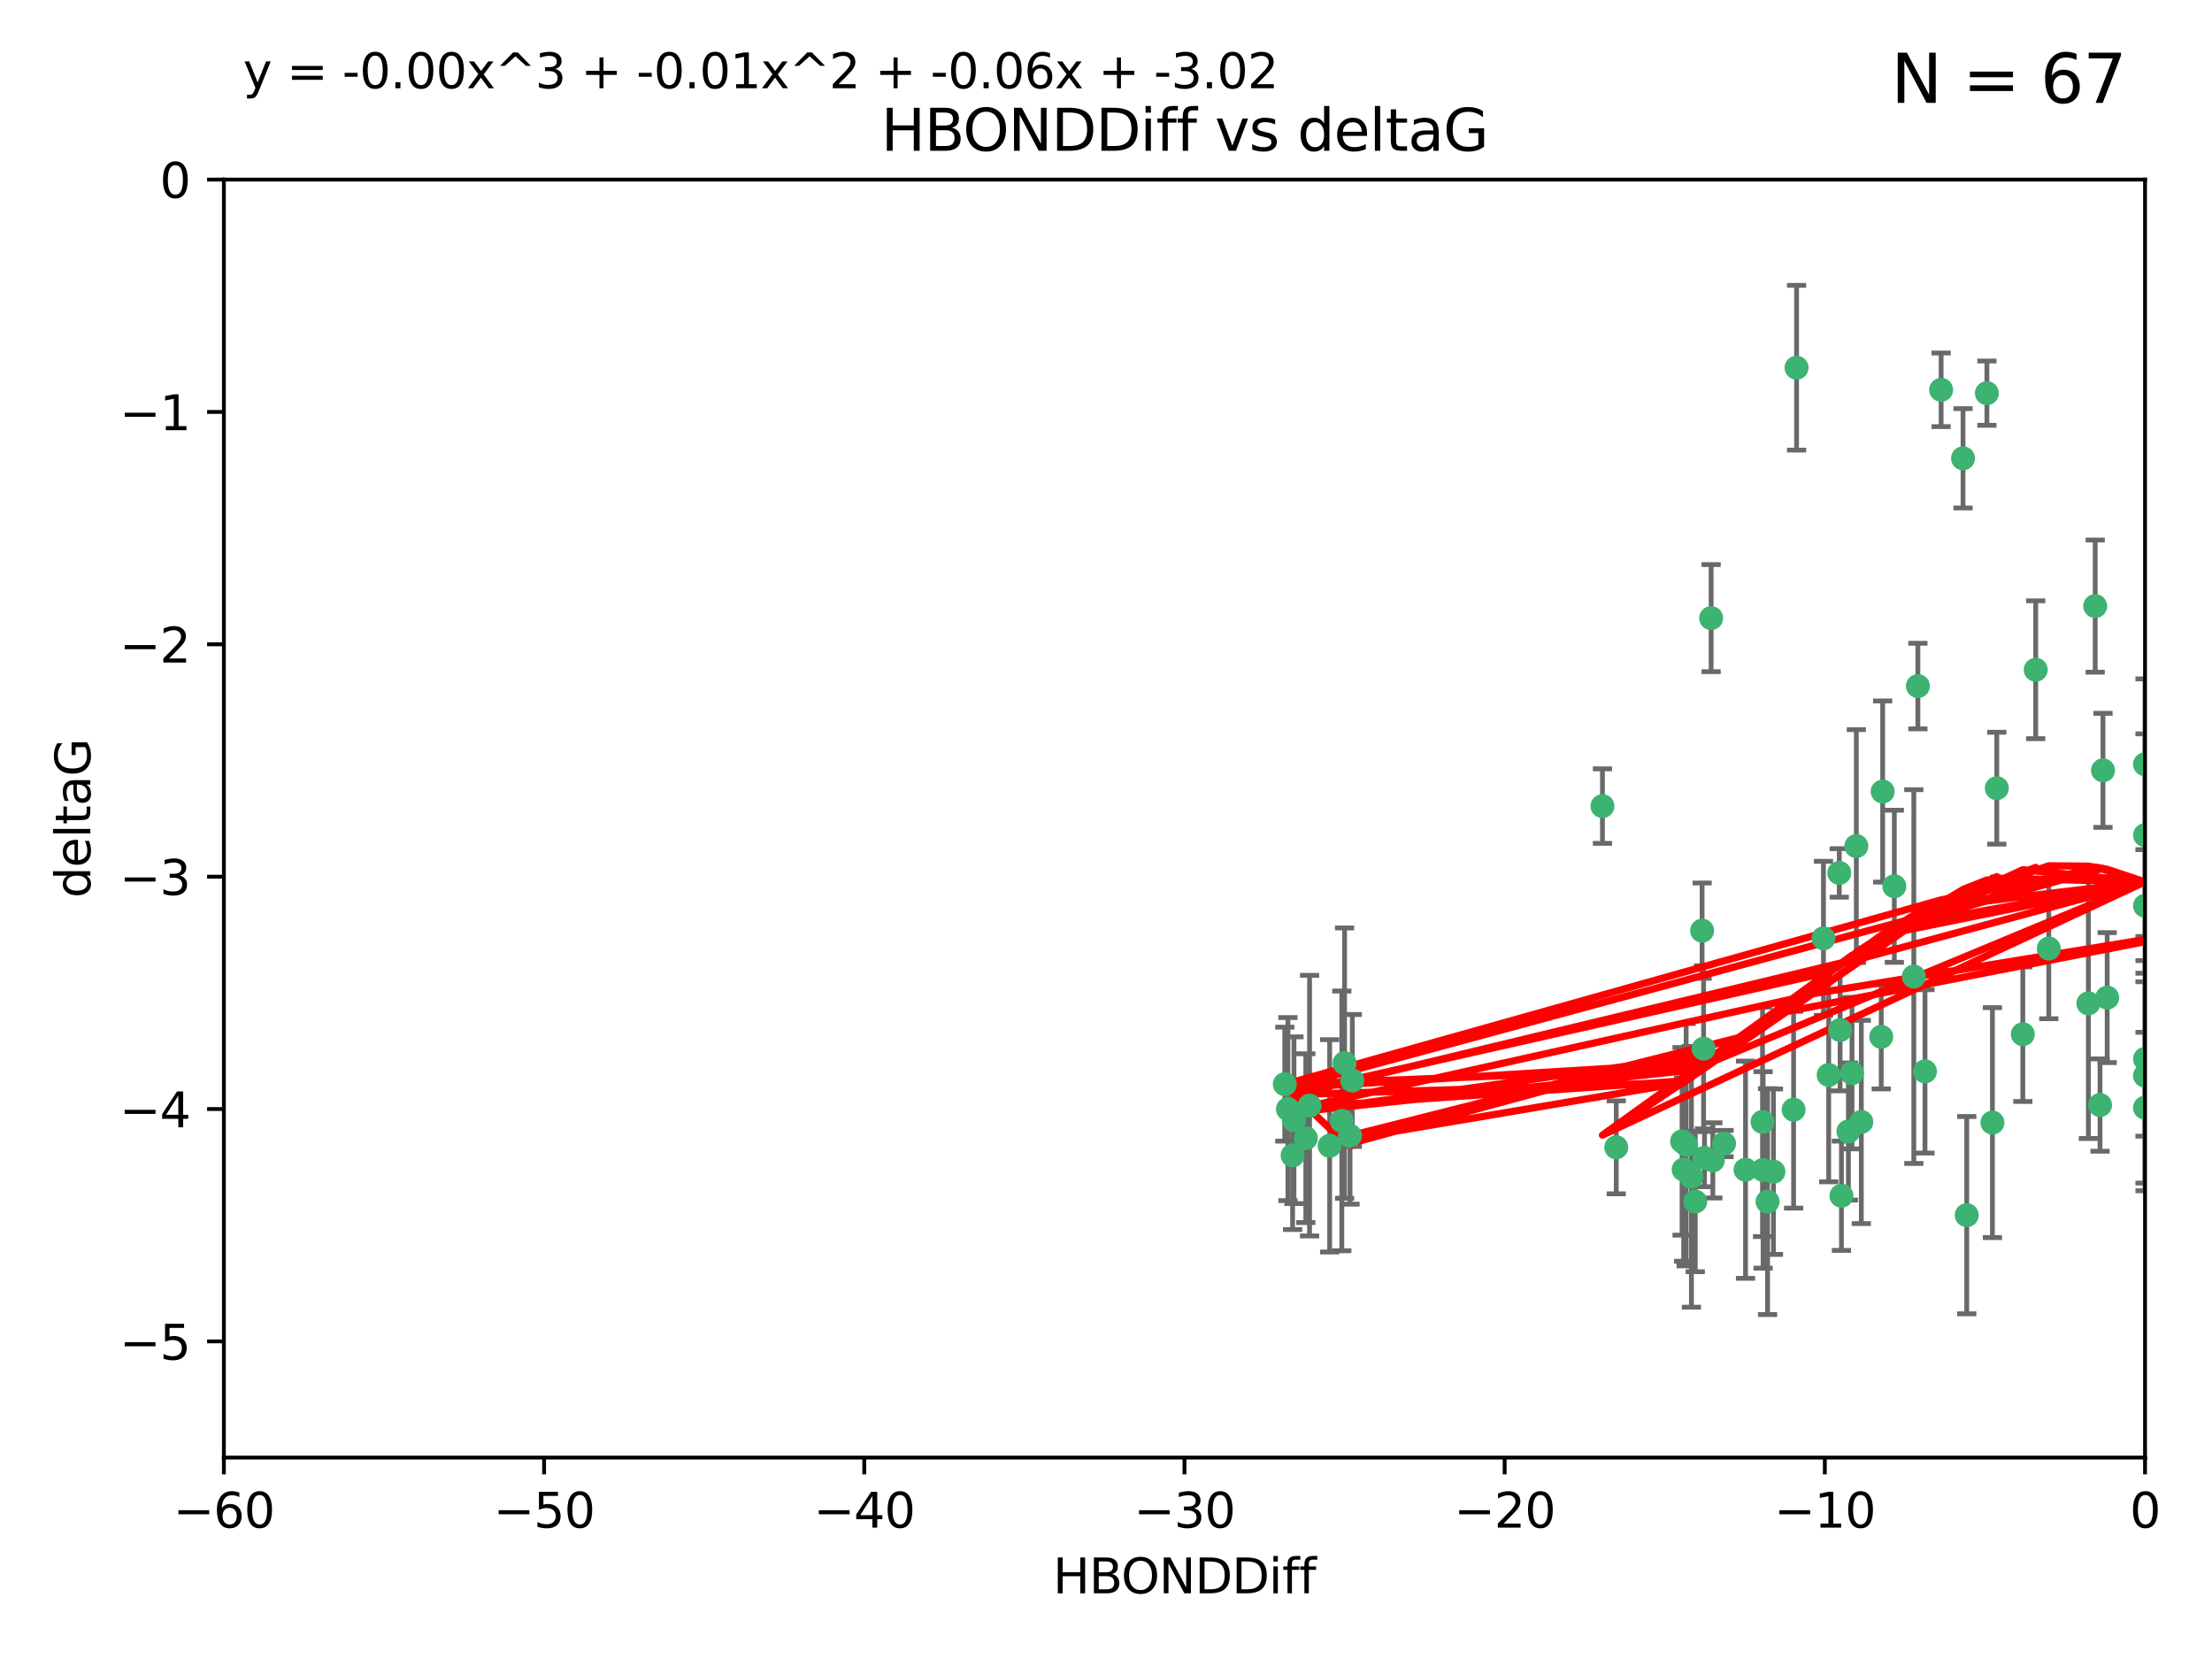 <?xml version="1.0" encoding="utf-8" standalone="no"?>
<!DOCTYPE svg PUBLIC "-//W3C//DTD SVG 1.1//EN"
  "http://www.w3.org/Graphics/SVG/1.1/DTD/svg11.dtd">
<svg xmlns:xlink="http://www.w3.org/1999/xlink" width="460.8pt" height="345.6pt" viewBox="0 0 460.8 345.6" xmlns="http://www.w3.org/2000/svg" version="1.1">
 <defs>
  <style type="text/css">*{stroke-linejoin: round; stroke-linecap: butt}</style>
 </defs>
 <g id="figure_1">
  <g id="patch_1">
   <path d="M 0 345.6 
L 460.8 345.6 
L 460.8 0 
L 0 0 
z
" style="fill: #ffffff"/>
  </g>
  <g id="axes_1">
   <g id="patch_2">
    <path d="M 46.64 303.64 
L 446.85 303.64 
L 446.85 37.411 
L 46.64 37.411 
z
" style="fill: #ffffff"/>
   </g>
   <g id="PathCollection_1">
    <defs>
     <path id="m209c50c29d" d="M 0 1.118 
C 0.297 1.118 0.581 1 0.791 0.791 
C 1 0.581 1.118 0.297 1.118 0 
C 1.118 -0.297 1 -0.581 0.791 -0.791 
C 0.581 -1 0.297 -1.118 0 -1.118 
C -0.297 -1.118 -0.581 -1 -0.791 -0.791 
C -1 -0.581 -1.118 -0.297 -1.118 0 
C -1.118 0.297 -1 0.581 -0.791 0.791 
C -0.581 1 -0.297 1.118 0 1.118 
z
" style="stroke: #3cb371"/>
    </defs>
    <g clip-path="url(#pe8a5c3fb6d)">
     <use xlink:href="#m209c50c29d" x="368.215" y="250.316" style="fill: #3cb371; stroke: #3cb371"/>
     <use xlink:href="#m209c50c29d" x="373.64" y="231.167" style="fill: #3cb371; stroke: #3cb371"/>
     <use xlink:href="#m209c50c29d" x="272.022" y="237.101" style="fill: #3cb371; stroke: #3cb371"/>
     <use xlink:href="#m209c50c29d" x="351.255" y="238.455" style="fill: #3cb371; stroke: #3cb371"/>
     <use xlink:href="#m209c50c29d" x="352.356" y="245.151" style="fill: #3cb371; stroke: #3cb371"/>
     <use xlink:href="#m209c50c29d" x="336.694" y="239.012" style="fill: #3cb371; stroke: #3cb371"/>
     <use xlink:href="#m209c50c29d" x="383.608" y="249.096" style="fill: #3cb371; stroke: #3cb371"/>
     <use xlink:href="#m209c50c29d" x="269.556" y="233.364" style="fill: #3cb371; stroke: #3cb371"/>
     <use xlink:href="#m209c50c29d" x="350.738" y="243.641" style="fill: #3cb371; stroke: #3cb371"/>
     <use xlink:href="#m209c50c29d" x="280.099" y="221.462" style="fill: #3cb371; stroke: #3cb371"/>
     <use xlink:href="#m209c50c29d" x="281.711" y="225.088" style="fill: #3cb371; stroke: #3cb371"/>
     <use xlink:href="#m209c50c29d" x="279.527" y="233.502" style="fill: #3cb371; stroke: #3cb371"/>
     <use xlink:href="#m209c50c29d" x="363.626" y="243.675" style="fill: #3cb371; stroke: #3cb371"/>
     <use xlink:href="#m209c50c29d" x="281.237" y="236.602" style="fill: #3cb371; stroke: #3cb371"/>
     <use xlink:href="#m209c50c29d" x="276.992" y="238.695" style="fill: #3cb371; stroke: #3cb371"/>
     <use xlink:href="#m209c50c29d" x="269.274" y="240.695" style="fill: #3cb371; stroke: #3cb371"/>
     <use xlink:href="#m209c50c29d" x="380.951" y="223.937" style="fill: #3cb371; stroke: #3cb371"/>
     <use xlink:href="#m209c50c29d" x="367.286" y="243.713" style="fill: #3cb371; stroke: #3cb371"/>
     <use xlink:href="#m209c50c29d" x="367.169" y="233.712" style="fill: #3cb371; stroke: #3cb371"/>
     <use xlink:href="#m209c50c29d" x="383.331" y="214.57" style="fill: #3cb371; stroke: #3cb371"/>
     <use xlink:href="#m209c50c29d" x="356.818" y="241.73" style="fill: #3cb371; stroke: #3cb371"/>
     <use xlink:href="#m209c50c29d" x="385.055" y="235.714" style="fill: #3cb371; stroke: #3cb371"/>
     <use xlink:href="#m209c50c29d" x="369.439" y="244.088" style="fill: #3cb371; stroke: #3cb371"/>
     <use xlink:href="#m209c50c29d" x="461.043" y="141.469" style="fill: #3cb371; stroke: #3cb371"/>
     <use xlink:href="#m209c50c29d" x="374.258" y="76.602" style="fill: #3cb371; stroke: #3cb371"/>
     <use xlink:href="#m209c50c29d" x="355.078" y="241.193" style="fill: #3cb371; stroke: #3cb371"/>
     <use xlink:href="#m209c50c29d" x="387.747" y="233.723" style="fill: #3cb371; stroke: #3cb371"/>
     <use xlink:href="#m209c50c29d" x="353.151" y="250.302" style="fill: #3cb371; stroke: #3cb371"/>
     <use xlink:href="#m209c50c29d" x="385.806" y="223.559" style="fill: #3cb371; stroke: #3cb371"/>
     <use xlink:href="#m209c50c29d" x="379.862" y="195.473" style="fill: #3cb371; stroke: #3cb371"/>
     <use xlink:href="#m209c50c29d" x="354.578" y="193.873" style="fill: #3cb371; stroke: #3cb371"/>
     <use xlink:href="#m209c50c29d" x="272.805" y="230.324" style="fill: #3cb371; stroke: #3cb371"/>
     <use xlink:href="#m209c50c29d" x="359.153" y="238.222" style="fill: #3cb371; stroke: #3cb371"/>
     <use xlink:href="#m209c50c29d" x="350.408" y="237.76" style="fill: #3cb371; stroke: #3cb371"/>
     <use xlink:href="#m209c50c29d" x="409.709" y="253.138" style="fill: #3cb371; stroke: #3cb371"/>
     <use xlink:href="#m209c50c29d" x="354.889" y="218.451" style="fill: #3cb371; stroke: #3cb371"/>
     <use xlink:href="#m209c50c29d" x="267.647" y="225.849" style="fill: #3cb371; stroke: #3cb371"/>
     <use xlink:href="#m209c50c29d" x="404.373" y="81.207" style="fill: #3cb371; stroke: #3cb371"/>
     <use xlink:href="#m209c50c29d" x="437.474" y="230.202" style="fill: #3cb371; stroke: #3cb371"/>
     <use xlink:href="#m209c50c29d" x="268.297" y="231.04" style="fill: #3cb371; stroke: #3cb371"/>
     <use xlink:href="#m209c50c29d" x="356.461" y="128.766" style="fill: #3cb371; stroke: #3cb371"/>
     <use xlink:href="#m209c50c29d" x="446.85" y="230.756" style="fill: #3cb371; stroke: #3cb371"/>
     <use xlink:href="#m209c50c29d" x="391.895" y="215.989" style="fill: #3cb371; stroke: #3cb371"/>
     <use xlink:href="#m209c50c29d" x="415.968" y="164.196" style="fill: #3cb371; stroke: #3cb371"/>
     <use xlink:href="#m209c50c29d" x="398.685" y="203.435" style="fill: #3cb371; stroke: #3cb371"/>
     <use xlink:href="#m209c50c29d" x="386.706" y="176.253" style="fill: #3cb371; stroke: #3cb371"/>
     <use xlink:href="#m209c50c29d" x="424.077" y="139.522" style="fill: #3cb371; stroke: #3cb371"/>
     <use xlink:href="#m209c50c29d" x="399.531" y="142.919" style="fill: #3cb371; stroke: #3cb371"/>
     <use xlink:href="#m209c50c29d" x="413.908" y="81.905" style="fill: #3cb371; stroke: #3cb371"/>
     <use xlink:href="#m209c50c29d" x="408.935" y="95.473" style="fill: #3cb371; stroke: #3cb371"/>
     <use xlink:href="#m209c50c29d" x="383.153" y="181.846" style="fill: #3cb371; stroke: #3cb371"/>
     <use xlink:href="#m209c50c29d" x="446.85" y="188.681" style="fill: #3cb371; stroke: #3cb371"/>
     <use xlink:href="#m209c50c29d" x="401.013" y="223.183" style="fill: #3cb371; stroke: #3cb371"/>
     <use xlink:href="#m209c50c29d" x="426.799" y="197.597" style="fill: #3cb371; stroke: #3cb371"/>
     <use xlink:href="#m209c50c29d" x="435.046" y="209.019" style="fill: #3cb371; stroke: #3cb371"/>
     <use xlink:href="#m209c50c29d" x="438.965" y="207.82" style="fill: #3cb371; stroke: #3cb371"/>
     <use xlink:href="#m209c50c29d" x="446.85" y="173.979" style="fill: #3cb371; stroke: #3cb371"/>
     <use xlink:href="#m209c50c29d" x="436.469" y="126.26" style="fill: #3cb371; stroke: #3cb371"/>
     <use xlink:href="#m209c50c29d" x="438.092" y="160.478" style="fill: #3cb371; stroke: #3cb371"/>
     <use xlink:href="#m209c50c29d" x="394.622" y="184.622" style="fill: #3cb371; stroke: #3cb371"/>
     <use xlink:href="#m209c50c29d" x="446.85" y="224.085" style="fill: #3cb371; stroke: #3cb371"/>
     <use xlink:href="#m209c50c29d" x="415.057" y="233.861" style="fill: #3cb371; stroke: #3cb371"/>
     <use xlink:href="#m209c50c29d" x="446.85" y="159.21" style="fill: #3cb371; stroke: #3cb371"/>
     <use xlink:href="#m209c50c29d" x="421.387" y="215.451" style="fill: #3cb371; stroke: #3cb371"/>
     <use xlink:href="#m209c50c29d" x="392.195" y="164.886" style="fill: #3cb371; stroke: #3cb371"/>
     <use xlink:href="#m209c50c29d" x="333.82" y="167.925" style="fill: #3cb371; stroke: #3cb371"/>
     <use xlink:href="#m209c50c29d" x="446.85" y="220.6" style="fill: #3cb371; stroke: #3cb371"/>
    </g>
   </g>
   <g id="matplotlib.axis_1">
    <g id="xtick_1">
     <g id="line2d_1">
      <defs>
       <path id="mfb6753862c" d="M 0 0 
L 0 3.5 
" style="stroke: #000000; stroke-width: 0.8"/>
      </defs>
      <g>
       <use xlink:href="#mfb6753862c" x="46.64" y="303.64" style="stroke: #000000; stroke-width: 0.8"/>
      </g>
     </g>
     <g id="text_1">
      <!-- −60 -->
      <g transform="translate(36.088 318.238)scale(0.1 -0.1)">
       <defs>
        <path id="DejaVuSans-2212" d="M 678 2272 
L 4684 2272 
L 4684 1741 
L 678 1741 
L 678 2272 
z
" transform="scale(0.016)"/>
        <path id="DejaVuSans-36" d="M 2113 2584 
Q 1688 2584 1439 2293 
Q 1191 2003 1191 1497 
Q 1191 994 1439 701 
Q 1688 409 2113 409 
Q 2538 409 2786 701 
Q 3034 994 3034 1497 
Q 3034 2003 2786 2293 
Q 2538 2584 2113 2584 
z
M 3366 4563 
L 3366 3988 
Q 3128 4100 2886 4159 
Q 2644 4219 2406 4219 
Q 1781 4219 1451 3797 
Q 1122 3375 1075 2522 
Q 1259 2794 1537 2939 
Q 1816 3084 2150 3084 
Q 2853 3084 3261 2657 
Q 3669 2231 3669 1497 
Q 3669 778 3244 343 
Q 2819 -91 2113 -91 
Q 1303 -91 875 529 
Q 447 1150 447 2328 
Q 447 3434 972 4092 
Q 1497 4750 2381 4750 
Q 2619 4750 2861 4703 
Q 3103 4656 3366 4563 
z
" transform="scale(0.016)"/>
        <path id="DejaVuSans-30" d="M 2034 4250 
Q 1547 4250 1301 3770 
Q 1056 3291 1056 2328 
Q 1056 1369 1301 889 
Q 1547 409 2034 409 
Q 2525 409 2770 889 
Q 3016 1369 3016 2328 
Q 3016 3291 2770 3770 
Q 2525 4250 2034 4250 
z
M 2034 4750 
Q 2819 4750 3233 4129 
Q 3647 3509 3647 2328 
Q 3647 1150 3233 529 
Q 2819 -91 2034 -91 
Q 1250 -91 836 529 
Q 422 1150 422 2328 
Q 422 3509 836 4129 
Q 1250 4750 2034 4750 
z
" transform="scale(0.016)"/>
       </defs>
       <use xlink:href="#DejaVuSans-2212"/>
       <use xlink:href="#DejaVuSans-36" x="83.789"/>
       <use xlink:href="#DejaVuSans-30" x="147.412"/>
      </g>
     </g>
    </g>
    <g id="xtick_2">
     <g id="line2d_2">
      <g>
       <use xlink:href="#mfb6753862c" x="113.342" y="303.64" style="stroke: #000000; stroke-width: 0.8"/>
      </g>
     </g>
     <g id="text_2">
      <!-- −50 -->
      <g transform="translate(102.789 318.238)scale(0.1 -0.1)">
       <defs>
        <path id="DejaVuSans-35" d="M 691 4666 
L 3169 4666 
L 3169 4134 
L 1269 4134 
L 1269 2991 
Q 1406 3038 1543 3061 
Q 1681 3084 1819 3084 
Q 2600 3084 3056 2656 
Q 3513 2228 3513 1497 
Q 3513 744 3044 326 
Q 2575 -91 1722 -91 
Q 1428 -91 1123 -41 
Q 819 9 494 109 
L 494 744 
Q 775 591 1075 516 
Q 1375 441 1709 441 
Q 2250 441 2565 725 
Q 2881 1009 2881 1497 
Q 2881 1984 2565 2268 
Q 2250 2553 1709 2553 
Q 1456 2553 1204 2497 
Q 953 2441 691 2322 
L 691 4666 
z
" transform="scale(0.016)"/>
       </defs>
       <use xlink:href="#DejaVuSans-2212"/>
       <use xlink:href="#DejaVuSans-35" x="83.789"/>
       <use xlink:href="#DejaVuSans-30" x="147.412"/>
      </g>
     </g>
    </g>
    <g id="xtick_3">
     <g id="line2d_3">
      <g>
       <use xlink:href="#mfb6753862c" x="180.043" y="303.64" style="stroke: #000000; stroke-width: 0.8"/>
      </g>
     </g>
     <g id="text_3">
      <!-- −40 -->
      <g transform="translate(169.491 318.238)scale(0.1 -0.1)">
       <defs>
        <path id="DejaVuSans-34" d="M 2419 4116 
L 825 1625 
L 2419 1625 
L 2419 4116 
z
M 2253 4666 
L 3047 4666 
L 3047 1625 
L 3713 1625 
L 3713 1100 
L 3047 1100 
L 3047 0 
L 2419 0 
L 2419 1100 
L 313 1100 
L 313 1709 
L 2253 4666 
z
" transform="scale(0.016)"/>
       </defs>
       <use xlink:href="#DejaVuSans-2212"/>
       <use xlink:href="#DejaVuSans-34" x="83.789"/>
       <use xlink:href="#DejaVuSans-30" x="147.412"/>
      </g>
     </g>
    </g>
    <g id="xtick_4">
     <g id="line2d_4">
      <g>
       <use xlink:href="#mfb6753862c" x="246.745" y="303.64" style="stroke: #000000; stroke-width: 0.8"/>
      </g>
     </g>
     <g id="text_4">
      <!-- −30 -->
      <g transform="translate(236.193 318.238)scale(0.1 -0.1)">
       <defs>
        <path id="DejaVuSans-33" d="M 2597 2516 
Q 3050 2419 3304 2112 
Q 3559 1806 3559 1356 
Q 3559 666 3084 287 
Q 2609 -91 1734 -91 
Q 1441 -91 1130 -33 
Q 819 25 488 141 
L 488 750 
Q 750 597 1062 519 
Q 1375 441 1716 441 
Q 2309 441 2620 675 
Q 2931 909 2931 1356 
Q 2931 1769 2642 2001 
Q 2353 2234 1838 2234 
L 1294 2234 
L 1294 2753 
L 1863 2753 
Q 2328 2753 2575 2939 
Q 2822 3125 2822 3475 
Q 2822 3834 2567 4026 
Q 2313 4219 1838 4219 
Q 1578 4219 1281 4162 
Q 984 4106 628 3988 
L 628 4550 
Q 988 4650 1302 4700 
Q 1616 4750 1894 4750 
Q 2613 4750 3031 4423 
Q 3450 4097 3450 3541 
Q 3450 3153 3228 2886 
Q 3006 2619 2597 2516 
z
" transform="scale(0.016)"/>
       </defs>
       <use xlink:href="#DejaVuSans-2212"/>
       <use xlink:href="#DejaVuSans-33" x="83.789"/>
       <use xlink:href="#DejaVuSans-30" x="147.412"/>
      </g>
     </g>
    </g>
    <g id="xtick_5">
     <g id="line2d_5">
      <g>
       <use xlink:href="#mfb6753862c" x="313.447" y="303.64" style="stroke: #000000; stroke-width: 0.8"/>
      </g>
     </g>
     <g id="text_5">
      <!-- −20 -->
      <g transform="translate(302.894 318.238)scale(0.1 -0.1)">
       <defs>
        <path id="DejaVuSans-32" d="M 1228 531 
L 3431 531 
L 3431 0 
L 469 0 
L 469 531 
Q 828 903 1448 1529 
Q 2069 2156 2228 2338 
Q 2531 2678 2651 2914 
Q 2772 3150 2772 3378 
Q 2772 3750 2511 3984 
Q 2250 4219 1831 4219 
Q 1534 4219 1204 4116 
Q 875 4013 500 3803 
L 500 4441 
Q 881 4594 1212 4672 
Q 1544 4750 1819 4750 
Q 2544 4750 2975 4387 
Q 3406 4025 3406 3419 
Q 3406 3131 3298 2873 
Q 3191 2616 2906 2266 
Q 2828 2175 2409 1742 
Q 1991 1309 1228 531 
z
" transform="scale(0.016)"/>
       </defs>
       <use xlink:href="#DejaVuSans-2212"/>
       <use xlink:href="#DejaVuSans-32" x="83.789"/>
       <use xlink:href="#DejaVuSans-30" x="147.412"/>
      </g>
     </g>
    </g>
    <g id="xtick_6">
     <g id="line2d_6">
      <g>
       <use xlink:href="#mfb6753862c" x="380.148" y="303.64" style="stroke: #000000; stroke-width: 0.8"/>
      </g>
     </g>
     <g id="text_6">
      <!-- −10 -->
      <g transform="translate(369.596 318.238)scale(0.1 -0.1)">
       <defs>
        <path id="DejaVuSans-31" d="M 794 531 
L 1825 531 
L 1825 4091 
L 703 3866 
L 703 4441 
L 1819 4666 
L 2450 4666 
L 2450 531 
L 3481 531 
L 3481 0 
L 794 0 
L 794 531 
z
" transform="scale(0.016)"/>
       </defs>
       <use xlink:href="#DejaVuSans-2212"/>
       <use xlink:href="#DejaVuSans-31" x="83.789"/>
       <use xlink:href="#DejaVuSans-30" x="147.412"/>
      </g>
     </g>
    </g>
    <g id="xtick_7">
     <g id="line2d_7">
      <g>
       <use xlink:href="#mfb6753862c" x="446.85" y="303.64" style="stroke: #000000; stroke-width: 0.8"/>
      </g>
     </g>
     <g id="text_7">
      <!-- 0 -->
      <g transform="translate(443.669 318.238)scale(0.1 -0.1)">
       <use xlink:href="#DejaVuSans-30"/>
      </g>
     </g>
    </g>
    <g id="text_8">
     <!-- HBONDDiff -->
     <g transform="translate(219.356 331.917)scale(0.1 -0.1)">
      <defs>
       <path id="DejaVuSans-48" d="M 628 4666 
L 1259 4666 
L 1259 2753 
L 3553 2753 
L 3553 4666 
L 4184 4666 
L 4184 0 
L 3553 0 
L 3553 2222 
L 1259 2222 
L 1259 0 
L 628 0 
L 628 4666 
z
" transform="scale(0.016)"/>
       <path id="DejaVuSans-42" d="M 1259 2228 
L 1259 519 
L 2272 519 
Q 2781 519 3026 730 
Q 3272 941 3272 1375 
Q 3272 1813 3026 2020 
Q 2781 2228 2272 2228 
L 1259 2228 
z
M 1259 4147 
L 1259 2741 
L 2194 2741 
Q 2656 2741 2882 2914 
Q 3109 3088 3109 3444 
Q 3109 3797 2882 3972 
Q 2656 4147 2194 4147 
L 1259 4147 
z
M 628 4666 
L 2241 4666 
Q 2963 4666 3353 4366 
Q 3744 4066 3744 3513 
Q 3744 3084 3544 2831 
Q 3344 2578 2956 2516 
Q 3422 2416 3680 2098 
Q 3938 1781 3938 1306 
Q 3938 681 3513 340 
Q 3088 0 2303 0 
L 628 0 
L 628 4666 
z
" transform="scale(0.016)"/>
       <path id="DejaVuSans-4f" d="M 2522 4238 
Q 1834 4238 1429 3725 
Q 1025 3213 1025 2328 
Q 1025 1447 1429 934 
Q 1834 422 2522 422 
Q 3209 422 3611 934 
Q 4013 1447 4013 2328 
Q 4013 3213 3611 3725 
Q 3209 4238 2522 4238 
z
M 2522 4750 
Q 3503 4750 4090 4092 
Q 4678 3434 4678 2328 
Q 4678 1225 4090 567 
Q 3503 -91 2522 -91 
Q 1538 -91 948 565 
Q 359 1222 359 2328 
Q 359 3434 948 4092 
Q 1538 4750 2522 4750 
z
" transform="scale(0.016)"/>
       <path id="DejaVuSans-4e" d="M 628 4666 
L 1478 4666 
L 3547 763 
L 3547 4666 
L 4159 4666 
L 4159 0 
L 3309 0 
L 1241 3903 
L 1241 0 
L 628 0 
L 628 4666 
z
" transform="scale(0.016)"/>
       <path id="DejaVuSans-44" d="M 1259 4147 
L 1259 519 
L 2022 519 
Q 2988 519 3436 956 
Q 3884 1394 3884 2338 
Q 3884 3275 3436 3711 
Q 2988 4147 2022 4147 
L 1259 4147 
z
M 628 4666 
L 1925 4666 
Q 3281 4666 3915 4102 
Q 4550 3538 4550 2338 
Q 4550 1131 3912 565 
Q 3275 0 1925 0 
L 628 0 
L 628 4666 
z
" transform="scale(0.016)"/>
       <path id="DejaVuSans-69" d="M 603 3500 
L 1178 3500 
L 1178 0 
L 603 0 
L 603 3500 
z
M 603 4863 
L 1178 4863 
L 1178 4134 
L 603 4134 
L 603 4863 
z
" transform="scale(0.016)"/>
       <path id="DejaVuSans-66" d="M 2375 4863 
L 2375 4384 
L 1825 4384 
Q 1516 4384 1395 4259 
Q 1275 4134 1275 3809 
L 1275 3500 
L 2222 3500 
L 2222 3053 
L 1275 3053 
L 1275 0 
L 697 0 
L 697 3053 
L 147 3053 
L 147 3500 
L 697 3500 
L 697 3744 
Q 697 4328 969 4595 
Q 1241 4863 1831 4863 
L 2375 4863 
z
" transform="scale(0.016)"/>
      </defs>
      <use xlink:href="#DejaVuSans-48"/>
      <use xlink:href="#DejaVuSans-42" x="75.195"/>
      <use xlink:href="#DejaVuSans-4f" x="142.049"/>
      <use xlink:href="#DejaVuSans-4e" x="220.76"/>
      <use xlink:href="#DejaVuSans-44" x="295.564"/>
      <use xlink:href="#DejaVuSans-44" x="372.566"/>
      <use xlink:href="#DejaVuSans-69" x="449.568"/>
      <use xlink:href="#DejaVuSans-66" x="477.352"/>
      <use xlink:href="#DejaVuSans-66" x="512.557"/>
     </g>
    </g>
   </g>
   <g id="matplotlib.axis_2">
    <g id="ytick_1">
     <g id="line2d_8">
      <defs>
       <path id="m2703542a87" d="M 0 0 
L -3.5 0 
" style="stroke: #000000; stroke-width: 0.8"/>
      </defs>
      <g>
       <use xlink:href="#m2703542a87" x="46.64" y="279.437" style="stroke: #000000; stroke-width: 0.8"/>
      </g>
     </g>
     <g id="text_9">
      <!-- −5 -->
      <g transform="translate(24.898 283.237)scale(0.1 -0.1)">
       <use xlink:href="#DejaVuSans-2212"/>
       <use xlink:href="#DejaVuSans-35" x="83.789"/>
      </g>
     </g>
    </g>
    <g id="ytick_2">
     <g id="line2d_9">
      <g>
       <use xlink:href="#m2703542a87" x="46.64" y="231.032" style="stroke: #000000; stroke-width: 0.8"/>
      </g>
     </g>
     <g id="text_10">
      <!-- −4 -->
      <g transform="translate(24.898 234.831)scale(0.1 -0.1)">
       <use xlink:href="#DejaVuSans-2212"/>
       <use xlink:href="#DejaVuSans-34" x="83.789"/>
      </g>
     </g>
    </g>
    <g id="ytick_3">
     <g id="line2d_10">
      <g>
       <use xlink:href="#m2703542a87" x="46.64" y="182.627" style="stroke: #000000; stroke-width: 0.8"/>
      </g>
     </g>
     <g id="text_11">
      <!-- −3 -->
      <g transform="translate(24.898 186.426)scale(0.1 -0.1)">
       <use xlink:href="#DejaVuSans-2212"/>
       <use xlink:href="#DejaVuSans-33" x="83.789"/>
      </g>
     </g>
    </g>
    <g id="ytick_4">
     <g id="line2d_11">
      <g>
       <use xlink:href="#m2703542a87" x="46.64" y="134.222" style="stroke: #000000; stroke-width: 0.8"/>
      </g>
     </g>
     <g id="text_12">
      <!-- −2 -->
      <g transform="translate(24.898 138.021)scale(0.1 -0.1)">
       <use xlink:href="#DejaVuSans-2212"/>
       <use xlink:href="#DejaVuSans-32" x="83.789"/>
      </g>
     </g>
    </g>
    <g id="ytick_5">
     <g id="line2d_12">
      <g>
       <use xlink:href="#m2703542a87" x="46.64" y="85.816" style="stroke: #000000; stroke-width: 0.8"/>
      </g>
     </g>
     <g id="text_13">
      <!-- −1 -->
      <g transform="translate(24.898 89.616)scale(0.1 -0.1)">
       <use xlink:href="#DejaVuSans-2212"/>
       <use xlink:href="#DejaVuSans-31" x="83.789"/>
      </g>
     </g>
    </g>
    <g id="ytick_6">
     <g id="line2d_13">
      <g>
       <use xlink:href="#m2703542a87" x="46.64" y="37.411" style="stroke: #000000; stroke-width: 0.8"/>
      </g>
     </g>
     <g id="text_14">
      <!-- 0 -->
      <g transform="translate(33.278 41.21)scale(0.1 -0.1)">
       <use xlink:href="#DejaVuSans-30"/>
      </g>
     </g>
    </g>
    <g id="text_15">
     <!-- deltaG -->
     <g transform="translate(18.818 187.064)rotate(-90)scale(0.1 -0.1)">
      <defs>
       <path id="DejaVuSans-64" d="M 2906 2969 
L 2906 4863 
L 3481 4863 
L 3481 0 
L 2906 0 
L 2906 525 
Q 2725 213 2448 61 
Q 2172 -91 1784 -91 
Q 1150 -91 751 415 
Q 353 922 353 1747 
Q 353 2572 751 3078 
Q 1150 3584 1784 3584 
Q 2172 3584 2448 3432 
Q 2725 3281 2906 2969 
z
M 947 1747 
Q 947 1113 1208 752 
Q 1469 391 1925 391 
Q 2381 391 2643 752 
Q 2906 1113 2906 1747 
Q 2906 2381 2643 2742 
Q 2381 3103 1925 3103 
Q 1469 3103 1208 2742 
Q 947 2381 947 1747 
z
" transform="scale(0.016)"/>
       <path id="DejaVuSans-65" d="M 3597 1894 
L 3597 1613 
L 953 1613 
Q 991 1019 1311 708 
Q 1631 397 2203 397 
Q 2534 397 2845 478 
Q 3156 559 3463 722 
L 3463 178 
Q 3153 47 2828 -22 
Q 2503 -91 2169 -91 
Q 1331 -91 842 396 
Q 353 884 353 1716 
Q 353 2575 817 3079 
Q 1281 3584 2069 3584 
Q 2775 3584 3186 3129 
Q 3597 2675 3597 1894 
z
M 3022 2063 
Q 3016 2534 2758 2815 
Q 2500 3097 2075 3097 
Q 1594 3097 1305 2825 
Q 1016 2553 972 2059 
L 3022 2063 
z
" transform="scale(0.016)"/>
       <path id="DejaVuSans-6c" d="M 603 4863 
L 1178 4863 
L 1178 0 
L 603 0 
L 603 4863 
z
" transform="scale(0.016)"/>
       <path id="DejaVuSans-74" d="M 1172 4494 
L 1172 3500 
L 2356 3500 
L 2356 3053 
L 1172 3053 
L 1172 1153 
Q 1172 725 1289 603 
Q 1406 481 1766 481 
L 2356 481 
L 2356 0 
L 1766 0 
Q 1100 0 847 248 
Q 594 497 594 1153 
L 594 3053 
L 172 3053 
L 172 3500 
L 594 3500 
L 594 4494 
L 1172 4494 
z
" transform="scale(0.016)"/>
       <path id="DejaVuSans-61" d="M 2194 1759 
Q 1497 1759 1228 1600 
Q 959 1441 959 1056 
Q 959 750 1161 570 
Q 1363 391 1709 391 
Q 2188 391 2477 730 
Q 2766 1069 2766 1631 
L 2766 1759 
L 2194 1759 
z
M 3341 1997 
L 3341 0 
L 2766 0 
L 2766 531 
Q 2569 213 2275 61 
Q 1981 -91 1556 -91 
Q 1019 -91 701 211 
Q 384 513 384 1019 
Q 384 1609 779 1909 
Q 1175 2209 1959 2209 
L 2766 2209 
L 2766 2266 
Q 2766 2663 2505 2880 
Q 2244 3097 1772 3097 
Q 1472 3097 1187 3025 
Q 903 2953 641 2809 
L 641 3341 
Q 956 3463 1253 3523 
Q 1550 3584 1831 3584 
Q 2591 3584 2966 3190 
Q 3341 2797 3341 1997 
z
" transform="scale(0.016)"/>
       <path id="DejaVuSans-47" d="M 3809 666 
L 3809 1919 
L 2778 1919 
L 2778 2438 
L 4434 2438 
L 4434 434 
Q 4069 175 3628 42 
Q 3188 -91 2688 -91 
Q 1594 -91 976 548 
Q 359 1188 359 2328 
Q 359 3472 976 4111 
Q 1594 4750 2688 4750 
Q 3144 4750 3555 4637 
Q 3966 4525 4313 4306 
L 4313 3634 
Q 3963 3931 3569 4081 
Q 3175 4231 2741 4231 
Q 1884 4231 1454 3753 
Q 1025 3275 1025 2328 
Q 1025 1384 1454 906 
Q 1884 428 2741 428 
Q 3075 428 3337 486 
Q 3600 544 3809 666 
z
" transform="scale(0.016)"/>
      </defs>
      <use xlink:href="#DejaVuSans-64"/>
      <use xlink:href="#DejaVuSans-65" x="63.477"/>
      <use xlink:href="#DejaVuSans-6c" x="125"/>
      <use xlink:href="#DejaVuSans-74" x="152.783"/>
      <use xlink:href="#DejaVuSans-61" x="191.992"/>
      <use xlink:href="#DejaVuSans-47" x="253.271"/>
     </g>
    </g>
   </g>
   <g id="LineCollection_1">
    <path d="M 368.215 273.851 
L 368.215 226.78 
" clip-path="url(#pe8a5c3fb6d)" style="fill: none; stroke: #696969"/>
    <path d="M 373.64 251.678 
L 373.64 210.656 
" clip-path="url(#pe8a5c3fb6d)" style="fill: none; stroke: #696969"/>
    <path d="M 272.022 254.682 
L 272.022 219.519 
" clip-path="url(#pe8a5c3fb6d)" style="fill: none; stroke: #696969"/>
    <path d="M 351.255 263.702 
L 351.255 213.208 
" clip-path="url(#pe8a5c3fb6d)" style="fill: none; stroke: #696969"/>
    <path d="M 352.356 272.312 
L 352.356 217.99 
" clip-path="url(#pe8a5c3fb6d)" style="fill: none; stroke: #696969"/>
    <path d="M 336.694 248.696 
L 336.694 229.327 
" clip-path="url(#pe8a5c3fb6d)" style="fill: none; stroke: #696969"/>
    <path d="M 383.608 260.481 
L 383.608 237.71 
" clip-path="url(#pe8a5c3fb6d)" style="fill: none; stroke: #696969"/>
    <path d="M 269.556 250.731 
L 269.556 215.997 
" clip-path="url(#pe8a5c3fb6d)" style="fill: none; stroke: #696969"/>
    <path d="M 350.738 262.737 
L 350.738 224.544 
" clip-path="url(#pe8a5c3fb6d)" style="fill: none; stroke: #696969"/>
    <path d="M 280.099 249.617 
L 280.099 193.307 
" clip-path="url(#pe8a5c3fb6d)" style="fill: none; stroke: #696969"/>
    <path d="M 281.711 238.836 
L 281.711 211.34 
" clip-path="url(#pe8a5c3fb6d)" style="fill: none; stroke: #696969"/>
    <path d="M 279.527 260.554 
L 279.527 206.45 
" clip-path="url(#pe8a5c3fb6d)" style="fill: none; stroke: #696969"/>
    <path d="M 363.626 266.303 
L 363.626 221.048 
" clip-path="url(#pe8a5c3fb6d)" style="fill: none; stroke: #696969"/>
    <path d="M 281.237 250.846 
L 281.237 222.359 
" clip-path="url(#pe8a5c3fb6d)" style="fill: none; stroke: #696969"/>
    <path d="M 276.992 260.812 
L 276.992 216.578 
" clip-path="url(#pe8a5c3fb6d)" style="fill: none; stroke: #696969"/>
    <path d="M 269.274 256.139 
L 269.274 225.251 
" clip-path="url(#pe8a5c3fb6d)" style="fill: none; stroke: #696969"/>
    <path d="M 380.951 246.2 
L 380.951 201.674 
" clip-path="url(#pe8a5c3fb6d)" style="fill: none; stroke: #696969"/>
    <path d="M 367.286 264.178 
L 367.286 223.248 
" clip-path="url(#pe8a5c3fb6d)" style="fill: none; stroke: #696969"/>
    <path d="M 367.169 257.598 
L 367.169 209.826 
" clip-path="url(#pe8a5c3fb6d)" style="fill: none; stroke: #696969"/>
    <path d="M 383.331 227.251 
L 383.331 201.889 
" clip-path="url(#pe8a5c3fb6d)" style="fill: none; stroke: #696969"/>
    <path d="M 356.818 249.557 
L 356.818 233.903 
" clip-path="url(#pe8a5c3fb6d)" style="fill: none; stroke: #696969"/>
    <path d="M 385.055 250 
L 385.055 221.428 
" clip-path="url(#pe8a5c3fb6d)" style="fill: none; stroke: #696969"/>
    <path d="M 369.439 261.318 
L 369.439 226.858 
" clip-path="url(#pe8a5c3fb6d)" style="fill: none; stroke: #696969"/>
    <path d="M 461.043 146.137 
L 461.043 136.802 
" clip-path="url(#pe8a5c3fb6d)" style="fill: none; stroke: #696969"/>
    <path d="M 374.258 93.762 
L 374.258 59.442 
" clip-path="url(#pe8a5c3fb6d)" style="fill: none; stroke: #696969"/>
    <path d="M 355.078 247.22 
L 355.078 235.166 
" clip-path="url(#pe8a5c3fb6d)" style="fill: none; stroke: #696969"/>
    <path d="M 387.747 254.896 
L 387.747 212.549 
" clip-path="url(#pe8a5c3fb6d)" style="fill: none; stroke: #696969"/>
    <path d="M 353.151 264.925 
L 353.151 235.679 
" clip-path="url(#pe8a5c3fb6d)" style="fill: none; stroke: #696969"/>
    <path d="M 385.806 239.336 
L 385.806 207.781 
" clip-path="url(#pe8a5c3fb6d)" style="fill: none; stroke: #696969"/>
    <path d="M 379.862 211.518 
L 379.862 179.428 
" clip-path="url(#pe8a5c3fb6d)" style="fill: none; stroke: #696969"/>
    <path d="M 354.578 203.802 
L 354.578 183.944 
" clip-path="url(#pe8a5c3fb6d)" style="fill: none; stroke: #696969"/>
    <path d="M 272.805 257.471 
L 272.805 203.178 
" clip-path="url(#pe8a5c3fb6d)" style="fill: none; stroke: #696969"/>
    <path d="M 359.153 240.963 
L 359.153 235.481 
" clip-path="url(#pe8a5c3fb6d)" style="fill: none; stroke: #696969"/>
    <path d="M 350.408 257.301 
L 350.408 218.218 
" clip-path="url(#pe8a5c3fb6d)" style="fill: none; stroke: #696969"/>
    <path d="M 409.709 273.691 
L 409.709 232.586 
" clip-path="url(#pe8a5c3fb6d)" style="fill: none; stroke: #696969"/>
    <path d="M 354.889 235.713 
L 354.889 201.188 
" clip-path="url(#pe8a5c3fb6d)" style="fill: none; stroke: #696969"/>
    <path d="M 267.647 237.72 
L 267.647 213.978 
" clip-path="url(#pe8a5c3fb6d)" style="fill: none; stroke: #696969"/>
    <path d="M 404.373 88.875 
L 404.373 73.539 
" clip-path="url(#pe8a5c3fb6d)" style="fill: none; stroke: #696969"/>
    <path d="M 437.474 239.817 
L 437.474 220.587 
" clip-path="url(#pe8a5c3fb6d)" style="fill: none; stroke: #696969"/>
    <path d="M 268.297 250.104 
L 268.297 211.975 
" clip-path="url(#pe8a5c3fb6d)" style="fill: none; stroke: #696969"/>
    <path d="M 356.461 139.92 
L 356.461 117.611 
" clip-path="url(#pe8a5c3fb6d)" style="fill: none; stroke: #696969"/>
    <path d="M 446.85 246.458 
L 446.85 215.054 
" clip-path="url(#pe8a5c3fb6d)" style="fill: none; stroke: #696969"/>
    <path d="M 391.895 226.845 
L 391.895 205.133 
" clip-path="url(#pe8a5c3fb6d)" style="fill: none; stroke: #696969"/>
    <path d="M 415.968 175.847 
L 415.968 152.545 
" clip-path="url(#pe8a5c3fb6d)" style="fill: none; stroke: #696969"/>
    <path d="M 398.685 242.368 
L 398.685 164.502 
" clip-path="url(#pe8a5c3fb6d)" style="fill: none; stroke: #696969"/>
    <path d="M 386.706 200.512 
L 386.706 151.994 
" clip-path="url(#pe8a5c3fb6d)" style="fill: none; stroke: #696969"/>
    <path d="M 424.077 153.884 
L 424.077 125.16 
" clip-path="url(#pe8a5c3fb6d)" style="fill: none; stroke: #696969"/>
    <path d="M 399.531 151.833 
L 399.531 134.005 
" clip-path="url(#pe8a5c3fb6d)" style="fill: none; stroke: #696969"/>
    <path d="M 413.908 88.597 
L 413.908 75.213 
" clip-path="url(#pe8a5c3fb6d)" style="fill: none; stroke: #696969"/>
    <path d="M 408.935 105.82 
L 408.935 85.126 
" clip-path="url(#pe8a5c3fb6d)" style="fill: none; stroke: #696969"/>
    <path d="M 383.153 186.895 
L 383.153 176.797 
" clip-path="url(#pe8a5c3fb6d)" style="fill: none; stroke: #696969"/>
    <path d="M 446.85 202.739 
L 446.85 174.624 
" clip-path="url(#pe8a5c3fb6d)" style="fill: none; stroke: #696969"/>
    <path d="M 401.013 240.197 
L 401.013 206.168 
" clip-path="url(#pe8a5c3fb6d)" style="fill: none; stroke: #696969"/>
    <path d="M 426.799 212.222 
L 426.799 182.972 
" clip-path="url(#pe8a5c3fb6d)" style="fill: none; stroke: #696969"/>
    <path d="M 435.046 237.171 
L 435.046 180.866 
" clip-path="url(#pe8a5c3fb6d)" style="fill: none; stroke: #696969"/>
    <path d="M 438.965 221.356 
L 438.965 194.285 
" clip-path="url(#pe8a5c3fb6d)" style="fill: none; stroke: #696969"/>
    <path d="M 446.85 195.085 
L 446.85 152.873 
" clip-path="url(#pe8a5c3fb6d)" style="fill: none; stroke: #696969"/>
    <path d="M 436.469 140.03 
L 436.469 112.489 
" clip-path="url(#pe8a5c3fb6d)" style="fill: none; stroke: #696969"/>
    <path d="M 438.092 172.358 
L 438.092 148.597 
" clip-path="url(#pe8a5c3fb6d)" style="fill: none; stroke: #696969"/>
    <path d="M 394.622 200.466 
L 394.622 168.778 
" clip-path="url(#pe8a5c3fb6d)" style="fill: none; stroke: #696969"/>
    <path d="M 446.85 248.056 
L 446.85 200.114 
" clip-path="url(#pe8a5c3fb6d)" style="fill: none; stroke: #696969"/>
    <path d="M 415.057 257.815 
L 415.057 209.906 
" clip-path="url(#pe8a5c3fb6d)" style="fill: none; stroke: #696969"/>
    <path d="M 446.85 176.996 
L 446.85 141.423 
" clip-path="url(#pe8a5c3fb6d)" style="fill: none; stroke: #696969"/>
    <path d="M 421.387 229.46 
L 421.387 201.442 
" clip-path="url(#pe8a5c3fb6d)" style="fill: none; stroke: #696969"/>
    <path d="M 392.195 183.754 
L 392.195 146.019 
" clip-path="url(#pe8a5c3fb6d)" style="fill: none; stroke: #696969"/>
    <path d="M 333.82 175.69 
L 333.82 160.161 
" clip-path="url(#pe8a5c3fb6d)" style="fill: none; stroke: #696969"/>
    <path d="M 446.85 236.686 
L 446.85 204.513 
" clip-path="url(#pe8a5c3fb6d)" style="fill: none; stroke: #696969"/>
   </g>
   <g id="line2d_14">
    <defs>
     <path id="mcc9ecbde46" d="M 2 0 
L -2 -0 
" style="stroke: #696969"/>
    </defs>
    <g clip-path="url(#pe8a5c3fb6d)">
     <use xlink:href="#mcc9ecbde46" x="368.215" y="273.851" style="fill: #696969; stroke: #696969"/>
     <use xlink:href="#mcc9ecbde46" x="373.64" y="251.678" style="fill: #696969; stroke: #696969"/>
     <use xlink:href="#mcc9ecbde46" x="272.022" y="254.682" style="fill: #696969; stroke: #696969"/>
     <use xlink:href="#mcc9ecbde46" x="351.255" y="263.702" style="fill: #696969; stroke: #696969"/>
     <use xlink:href="#mcc9ecbde46" x="352.356" y="272.312" style="fill: #696969; stroke: #696969"/>
     <use xlink:href="#mcc9ecbde46" x="336.694" y="248.696" style="fill: #696969; stroke: #696969"/>
     <use xlink:href="#mcc9ecbde46" x="383.608" y="260.481" style="fill: #696969; stroke: #696969"/>
     <use xlink:href="#mcc9ecbde46" x="269.556" y="250.731" style="fill: #696969; stroke: #696969"/>
     <use xlink:href="#mcc9ecbde46" x="350.738" y="262.737" style="fill: #696969; stroke: #696969"/>
     <use xlink:href="#mcc9ecbde46" x="280.099" y="249.617" style="fill: #696969; stroke: #696969"/>
     <use xlink:href="#mcc9ecbde46" x="281.711" y="238.836" style="fill: #696969; stroke: #696969"/>
     <use xlink:href="#mcc9ecbde46" x="279.527" y="260.554" style="fill: #696969; stroke: #696969"/>
     <use xlink:href="#mcc9ecbde46" x="363.626" y="266.303" style="fill: #696969; stroke: #696969"/>
     <use xlink:href="#mcc9ecbde46" x="281.237" y="250.846" style="fill: #696969; stroke: #696969"/>
     <use xlink:href="#mcc9ecbde46" x="276.992" y="260.812" style="fill: #696969; stroke: #696969"/>
     <use xlink:href="#mcc9ecbde46" x="269.274" y="256.139" style="fill: #696969; stroke: #696969"/>
     <use xlink:href="#mcc9ecbde46" x="380.951" y="246.2" style="fill: #696969; stroke: #696969"/>
     <use xlink:href="#mcc9ecbde46" x="367.286" y="264.178" style="fill: #696969; stroke: #696969"/>
     <use xlink:href="#mcc9ecbde46" x="367.169" y="257.598" style="fill: #696969; stroke: #696969"/>
     <use xlink:href="#mcc9ecbde46" x="383.331" y="227.251" style="fill: #696969; stroke: #696969"/>
     <use xlink:href="#mcc9ecbde46" x="356.818" y="249.557" style="fill: #696969; stroke: #696969"/>
     <use xlink:href="#mcc9ecbde46" x="385.055" y="250" style="fill: #696969; stroke: #696969"/>
     <use xlink:href="#mcc9ecbde46" x="369.439" y="261.318" style="fill: #696969; stroke: #696969"/>
     <use xlink:href="#mcc9ecbde46" x="461.043" y="146.137" style="fill: #696969; stroke: #696969"/>
     <use xlink:href="#mcc9ecbde46" x="374.258" y="93.762" style="fill: #696969; stroke: #696969"/>
     <use xlink:href="#mcc9ecbde46" x="355.078" y="247.22" style="fill: #696969; stroke: #696969"/>
     <use xlink:href="#mcc9ecbde46" x="387.747" y="254.896" style="fill: #696969; stroke: #696969"/>
     <use xlink:href="#mcc9ecbde46" x="353.151" y="264.925" style="fill: #696969; stroke: #696969"/>
     <use xlink:href="#mcc9ecbde46" x="385.806" y="239.336" style="fill: #696969; stroke: #696969"/>
     <use xlink:href="#mcc9ecbde46" x="379.862" y="211.518" style="fill: #696969; stroke: #696969"/>
     <use xlink:href="#mcc9ecbde46" x="354.578" y="203.802" style="fill: #696969; stroke: #696969"/>
     <use xlink:href="#mcc9ecbde46" x="272.805" y="257.471" style="fill: #696969; stroke: #696969"/>
     <use xlink:href="#mcc9ecbde46" x="359.153" y="240.963" style="fill: #696969; stroke: #696969"/>
     <use xlink:href="#mcc9ecbde46" x="350.408" y="257.301" style="fill: #696969; stroke: #696969"/>
     <use xlink:href="#mcc9ecbde46" x="409.709" y="273.691" style="fill: #696969; stroke: #696969"/>
     <use xlink:href="#mcc9ecbde46" x="354.889" y="235.713" style="fill: #696969; stroke: #696969"/>
     <use xlink:href="#mcc9ecbde46" x="267.647" y="237.72" style="fill: #696969; stroke: #696969"/>
     <use xlink:href="#mcc9ecbde46" x="404.373" y="88.875" style="fill: #696969; stroke: #696969"/>
     <use xlink:href="#mcc9ecbde46" x="437.474" y="239.817" style="fill: #696969; stroke: #696969"/>
     <use xlink:href="#mcc9ecbde46" x="268.297" y="250.104" style="fill: #696969; stroke: #696969"/>
     <use xlink:href="#mcc9ecbde46" x="356.461" y="139.92" style="fill: #696969; stroke: #696969"/>
     <use xlink:href="#mcc9ecbde46" x="446.85" y="246.458" style="fill: #696969; stroke: #696969"/>
     <use xlink:href="#mcc9ecbde46" x="391.895" y="226.845" style="fill: #696969; stroke: #696969"/>
     <use xlink:href="#mcc9ecbde46" x="415.968" y="175.847" style="fill: #696969; stroke: #696969"/>
     <use xlink:href="#mcc9ecbde46" x="398.685" y="242.368" style="fill: #696969; stroke: #696969"/>
     <use xlink:href="#mcc9ecbde46" x="386.706" y="200.512" style="fill: #696969; stroke: #696969"/>
     <use xlink:href="#mcc9ecbde46" x="424.077" y="153.884" style="fill: #696969; stroke: #696969"/>
     <use xlink:href="#mcc9ecbde46" x="399.531" y="151.833" style="fill: #696969; stroke: #696969"/>
     <use xlink:href="#mcc9ecbde46" x="413.908" y="88.597" style="fill: #696969; stroke: #696969"/>
     <use xlink:href="#mcc9ecbde46" x="408.935" y="105.82" style="fill: #696969; stroke: #696969"/>
     <use xlink:href="#mcc9ecbde46" x="383.153" y="186.895" style="fill: #696969; stroke: #696969"/>
     <use xlink:href="#mcc9ecbde46" x="446.85" y="202.739" style="fill: #696969; stroke: #696969"/>
     <use xlink:href="#mcc9ecbde46" x="401.013" y="240.197" style="fill: #696969; stroke: #696969"/>
     <use xlink:href="#mcc9ecbde46" x="426.799" y="212.222" style="fill: #696969; stroke: #696969"/>
     <use xlink:href="#mcc9ecbde46" x="435.046" y="237.171" style="fill: #696969; stroke: #696969"/>
     <use xlink:href="#mcc9ecbde46" x="438.965" y="221.356" style="fill: #696969; stroke: #696969"/>
     <use xlink:href="#mcc9ecbde46" x="446.85" y="195.085" style="fill: #696969; stroke: #696969"/>
     <use xlink:href="#mcc9ecbde46" x="436.469" y="140.03" style="fill: #696969; stroke: #696969"/>
     <use xlink:href="#mcc9ecbde46" x="438.092" y="172.358" style="fill: #696969; stroke: #696969"/>
     <use xlink:href="#mcc9ecbde46" x="394.622" y="200.466" style="fill: #696969; stroke: #696969"/>
     <use xlink:href="#mcc9ecbde46" x="446.85" y="248.056" style="fill: #696969; stroke: #696969"/>
     <use xlink:href="#mcc9ecbde46" x="415.057" y="257.815" style="fill: #696969; stroke: #696969"/>
     <use xlink:href="#mcc9ecbde46" x="446.85" y="176.996" style="fill: #696969; stroke: #696969"/>
     <use xlink:href="#mcc9ecbde46" x="421.387" y="229.46" style="fill: #696969; stroke: #696969"/>
     <use xlink:href="#mcc9ecbde46" x="392.195" y="183.754" style="fill: #696969; stroke: #696969"/>
     <use xlink:href="#mcc9ecbde46" x="333.82" y="175.69" style="fill: #696969; stroke: #696969"/>
     <use xlink:href="#mcc9ecbde46" x="446.85" y="236.686" style="fill: #696969; stroke: #696969"/>
    </g>
   </g>
   <g id="line2d_15">
    <g clip-path="url(#pe8a5c3fb6d)">
     <use xlink:href="#mcc9ecbde46" x="368.215" y="226.78" style="fill: #696969; stroke: #696969"/>
     <use xlink:href="#mcc9ecbde46" x="373.64" y="210.656" style="fill: #696969; stroke: #696969"/>
     <use xlink:href="#mcc9ecbde46" x="272.022" y="219.519" style="fill: #696969; stroke: #696969"/>
     <use xlink:href="#mcc9ecbde46" x="351.255" y="213.208" style="fill: #696969; stroke: #696969"/>
     <use xlink:href="#mcc9ecbde46" x="352.356" y="217.99" style="fill: #696969; stroke: #696969"/>
     <use xlink:href="#mcc9ecbde46" x="336.694" y="229.327" style="fill: #696969; stroke: #696969"/>
     <use xlink:href="#mcc9ecbde46" x="383.608" y="237.71" style="fill: #696969; stroke: #696969"/>
     <use xlink:href="#mcc9ecbde46" x="269.556" y="215.997" style="fill: #696969; stroke: #696969"/>
     <use xlink:href="#mcc9ecbde46" x="350.738" y="224.544" style="fill: #696969; stroke: #696969"/>
     <use xlink:href="#mcc9ecbde46" x="280.099" y="193.307" style="fill: #696969; stroke: #696969"/>
     <use xlink:href="#mcc9ecbde46" x="281.711" y="211.34" style="fill: #696969; stroke: #696969"/>
     <use xlink:href="#mcc9ecbde46" x="279.527" y="206.45" style="fill: #696969; stroke: #696969"/>
     <use xlink:href="#mcc9ecbde46" x="363.626" y="221.048" style="fill: #696969; stroke: #696969"/>
     <use xlink:href="#mcc9ecbde46" x="281.237" y="222.359" style="fill: #696969; stroke: #696969"/>
     <use xlink:href="#mcc9ecbde46" x="276.992" y="216.578" style="fill: #696969; stroke: #696969"/>
     <use xlink:href="#mcc9ecbde46" x="269.274" y="225.251" style="fill: #696969; stroke: #696969"/>
     <use xlink:href="#mcc9ecbde46" x="380.951" y="201.674" style="fill: #696969; stroke: #696969"/>
     <use xlink:href="#mcc9ecbde46" x="367.286" y="223.248" style="fill: #696969; stroke: #696969"/>
     <use xlink:href="#mcc9ecbde46" x="367.169" y="209.826" style="fill: #696969; stroke: #696969"/>
     <use xlink:href="#mcc9ecbde46" x="383.331" y="201.889" style="fill: #696969; stroke: #696969"/>
     <use xlink:href="#mcc9ecbde46" x="356.818" y="233.903" style="fill: #696969; stroke: #696969"/>
     <use xlink:href="#mcc9ecbde46" x="385.055" y="221.428" style="fill: #696969; stroke: #696969"/>
     <use xlink:href="#mcc9ecbde46" x="369.439" y="226.858" style="fill: #696969; stroke: #696969"/>
     <use xlink:href="#mcc9ecbde46" x="461.043" y="136.802" style="fill: #696969; stroke: #696969"/>
     <use xlink:href="#mcc9ecbde46" x="374.258" y="59.442" style="fill: #696969; stroke: #696969"/>
     <use xlink:href="#mcc9ecbde46" x="355.078" y="235.166" style="fill: #696969; stroke: #696969"/>
     <use xlink:href="#mcc9ecbde46" x="387.747" y="212.549" style="fill: #696969; stroke: #696969"/>
     <use xlink:href="#mcc9ecbde46" x="353.151" y="235.679" style="fill: #696969; stroke: #696969"/>
     <use xlink:href="#mcc9ecbde46" x="385.806" y="207.781" style="fill: #696969; stroke: #696969"/>
     <use xlink:href="#mcc9ecbde46" x="379.862" y="179.428" style="fill: #696969; stroke: #696969"/>
     <use xlink:href="#mcc9ecbde46" x="354.578" y="183.944" style="fill: #696969; stroke: #696969"/>
     <use xlink:href="#mcc9ecbde46" x="272.805" y="203.178" style="fill: #696969; stroke: #696969"/>
     <use xlink:href="#mcc9ecbde46" x="359.153" y="235.481" style="fill: #696969; stroke: #696969"/>
     <use xlink:href="#mcc9ecbde46" x="350.408" y="218.218" style="fill: #696969; stroke: #696969"/>
     <use xlink:href="#mcc9ecbde46" x="409.709" y="232.586" style="fill: #696969; stroke: #696969"/>
     <use xlink:href="#mcc9ecbde46" x="354.889" y="201.188" style="fill: #696969; stroke: #696969"/>
     <use xlink:href="#mcc9ecbde46" x="267.647" y="213.978" style="fill: #696969; stroke: #696969"/>
     <use xlink:href="#mcc9ecbde46" x="404.373" y="73.539" style="fill: #696969; stroke: #696969"/>
     <use xlink:href="#mcc9ecbde46" x="437.474" y="220.587" style="fill: #696969; stroke: #696969"/>
     <use xlink:href="#mcc9ecbde46" x="268.297" y="211.975" style="fill: #696969; stroke: #696969"/>
     <use xlink:href="#mcc9ecbde46" x="356.461" y="117.611" style="fill: #696969; stroke: #696969"/>
     <use xlink:href="#mcc9ecbde46" x="446.85" y="215.054" style="fill: #696969; stroke: #696969"/>
     <use xlink:href="#mcc9ecbde46" x="391.895" y="205.133" style="fill: #696969; stroke: #696969"/>
     <use xlink:href="#mcc9ecbde46" x="415.968" y="152.545" style="fill: #696969; stroke: #696969"/>
     <use xlink:href="#mcc9ecbde46" x="398.685" y="164.502" style="fill: #696969; stroke: #696969"/>
     <use xlink:href="#mcc9ecbde46" x="386.706" y="151.994" style="fill: #696969; stroke: #696969"/>
     <use xlink:href="#mcc9ecbde46" x="424.077" y="125.16" style="fill: #696969; stroke: #696969"/>
     <use xlink:href="#mcc9ecbde46" x="399.531" y="134.005" style="fill: #696969; stroke: #696969"/>
     <use xlink:href="#mcc9ecbde46" x="413.908" y="75.213" style="fill: #696969; stroke: #696969"/>
     <use xlink:href="#mcc9ecbde46" x="408.935" y="85.126" style="fill: #696969; stroke: #696969"/>
     <use xlink:href="#mcc9ecbde46" x="383.153" y="176.797" style="fill: #696969; stroke: #696969"/>
     <use xlink:href="#mcc9ecbde46" x="446.85" y="174.624" style="fill: #696969; stroke: #696969"/>
     <use xlink:href="#mcc9ecbde46" x="401.013" y="206.168" style="fill: #696969; stroke: #696969"/>
     <use xlink:href="#mcc9ecbde46" x="426.799" y="182.972" style="fill: #696969; stroke: #696969"/>
     <use xlink:href="#mcc9ecbde46" x="435.046" y="180.866" style="fill: #696969; stroke: #696969"/>
     <use xlink:href="#mcc9ecbde46" x="438.965" y="194.285" style="fill: #696969; stroke: #696969"/>
     <use xlink:href="#mcc9ecbde46" x="446.85" y="152.873" style="fill: #696969; stroke: #696969"/>
     <use xlink:href="#mcc9ecbde46" x="436.469" y="112.489" style="fill: #696969; stroke: #696969"/>
     <use xlink:href="#mcc9ecbde46" x="438.092" y="148.597" style="fill: #696969; stroke: #696969"/>
     <use xlink:href="#mcc9ecbde46" x="394.622" y="168.778" style="fill: #696969; stroke: #696969"/>
     <use xlink:href="#mcc9ecbde46" x="446.85" y="200.114" style="fill: #696969; stroke: #696969"/>
     <use xlink:href="#mcc9ecbde46" x="415.057" y="209.906" style="fill: #696969; stroke: #696969"/>
     <use xlink:href="#mcc9ecbde46" x="446.85" y="141.423" style="fill: #696969; stroke: #696969"/>
     <use xlink:href="#mcc9ecbde46" x="421.387" y="201.442" style="fill: #696969; stroke: #696969"/>
     <use xlink:href="#mcc9ecbde46" x="392.195" y="146.019" style="fill: #696969; stroke: #696969"/>
     <use xlink:href="#mcc9ecbde46" x="333.82" y="160.161" style="fill: #696969; stroke: #696969"/>
     <use xlink:href="#mcc9ecbde46" x="446.85" y="204.513" style="fill: #696969; stroke: #696969"/>
    </g>
   </g>
   <g id="line2d_16">
    <path d="M 368.215 212.244 
L 373.64 208.05 
L 272.022 230.599 
L 351.255 225.128 
L 352.356 224.325 
L 336.694 234.817 
L 383.608 200.576 
L 269.556 228.034 
L 350.738 225.501 
L 280.099 237.449 
L 281.711 238.545 
L 279.527 237.039 
L 363.626 215.801 
L 281.237 238.231 
L 276.992 235.087 
L 269.274 227.727 
L 380.951 202.523 
L 367.286 212.965 
L 367.169 213.055 
L 383.331 200.778 
L 356.818 221.008 
L 385.055 199.534 
L 369.439 211.294 
L 461.043 193.399 
L 374.258 207.576 
L 355.078 222.314 
L 387.747 197.635 
L 353.151 223.742 
L 385.806 198.999 
L 379.862 203.333 
L 354.578 222.686 
L 272.805 231.366 
L 359.153 219.238 
L 350.408 225.739 
L 409.709 184.952 
L 354.889 222.454 
L 267.647 225.89 
L 404.373 187.461 
L 437.474 180.787 
L 268.297 226.636 
L 356.461 221.277 
L 446.85 183.708 
L 391.895 194.822 
L 415.968 182.609 
L 398.685 190.585 
L 386.706 198.363 
L 424.077 180.688 
L 399.531 190.094 
L 413.908 183.303 
L 408.935 185.288 
L 383.153 200.907 
L 446.85 183.708 
L 401.013 189.255 
L 426.799 180.358 
L 435.046 180.433 
L 438.965 181.083 
L 446.85 183.708 
L 436.469 180.621 
L 438.092 180.902 
L 394.622 193.061 
L 446.85 183.708 
L 415.057 182.907 
L 446.85 183.708 
L 421.387 181.175 
L 392.195 194.625 
L 333.82 236.468 
L 446.85 183.708 
" clip-path="url(#pe8a5c3fb6d)" style="fill: none; stroke: #ff0000; stroke-width: 1.5; stroke-linecap: square"/>
   </g>
   <g id="line2d_17">
    <defs>
     <path id="m244acf93ad" d="M 0 2 
C 0.53 2 1.039 1.789 1.414 1.414 
C 1.789 1.039 2 0.53 2 0 
C 2 -0.53 1.789 -1.039 1.414 -1.414 
C 1.039 -1.789 0.53 -2 0 -2 
C -0.53 -2 -1.039 -1.789 -1.414 -1.414 
C -1.789 -1.039 -2 -0.53 -2 0 
C -2 0.53 -1.789 1.039 -1.414 1.414 
C -1.039 1.789 -0.53 2 0 2 
z
" style="stroke: #3cb371"/>
    </defs>
    <g clip-path="url(#pe8a5c3fb6d)">
     <use xlink:href="#m244acf93ad" x="368.215" y="250.316" style="fill: #3cb371; stroke: #3cb371"/>
     <use xlink:href="#m244acf93ad" x="373.64" y="231.167" style="fill: #3cb371; stroke: #3cb371"/>
     <use xlink:href="#m244acf93ad" x="272.022" y="237.101" style="fill: #3cb371; stroke: #3cb371"/>
     <use xlink:href="#m244acf93ad" x="351.255" y="238.455" style="fill: #3cb371; stroke: #3cb371"/>
     <use xlink:href="#m244acf93ad" x="352.356" y="245.151" style="fill: #3cb371; stroke: #3cb371"/>
     <use xlink:href="#m244acf93ad" x="336.694" y="239.012" style="fill: #3cb371; stroke: #3cb371"/>
     <use xlink:href="#m244acf93ad" x="383.608" y="249.096" style="fill: #3cb371; stroke: #3cb371"/>
     <use xlink:href="#m244acf93ad" x="269.556" y="233.364" style="fill: #3cb371; stroke: #3cb371"/>
     <use xlink:href="#m244acf93ad" x="350.738" y="243.641" style="fill: #3cb371; stroke: #3cb371"/>
     <use xlink:href="#m244acf93ad" x="280.099" y="221.462" style="fill: #3cb371; stroke: #3cb371"/>
     <use xlink:href="#m244acf93ad" x="281.711" y="225.088" style="fill: #3cb371; stroke: #3cb371"/>
     <use xlink:href="#m244acf93ad" x="279.527" y="233.502" style="fill: #3cb371; stroke: #3cb371"/>
     <use xlink:href="#m244acf93ad" x="363.626" y="243.675" style="fill: #3cb371; stroke: #3cb371"/>
     <use xlink:href="#m244acf93ad" x="281.237" y="236.602" style="fill: #3cb371; stroke: #3cb371"/>
     <use xlink:href="#m244acf93ad" x="276.992" y="238.695" style="fill: #3cb371; stroke: #3cb371"/>
     <use xlink:href="#m244acf93ad" x="269.274" y="240.695" style="fill: #3cb371; stroke: #3cb371"/>
     <use xlink:href="#m244acf93ad" x="380.951" y="223.937" style="fill: #3cb371; stroke: #3cb371"/>
     <use xlink:href="#m244acf93ad" x="367.286" y="243.713" style="fill: #3cb371; stroke: #3cb371"/>
     <use xlink:href="#m244acf93ad" x="367.169" y="233.712" style="fill: #3cb371; stroke: #3cb371"/>
     <use xlink:href="#m244acf93ad" x="383.331" y="214.57" style="fill: #3cb371; stroke: #3cb371"/>
     <use xlink:href="#m244acf93ad" x="356.818" y="241.73" style="fill: #3cb371; stroke: #3cb371"/>
     <use xlink:href="#m244acf93ad" x="385.055" y="235.714" style="fill: #3cb371; stroke: #3cb371"/>
     <use xlink:href="#m244acf93ad" x="369.439" y="244.088" style="fill: #3cb371; stroke: #3cb371"/>
     <use xlink:href="#m244acf93ad" x="461.043" y="141.469" style="fill: #3cb371; stroke: #3cb371"/>
     <use xlink:href="#m244acf93ad" x="374.258" y="76.602" style="fill: #3cb371; stroke: #3cb371"/>
     <use xlink:href="#m244acf93ad" x="355.078" y="241.193" style="fill: #3cb371; stroke: #3cb371"/>
     <use xlink:href="#m244acf93ad" x="387.747" y="233.723" style="fill: #3cb371; stroke: #3cb371"/>
     <use xlink:href="#m244acf93ad" x="353.151" y="250.302" style="fill: #3cb371; stroke: #3cb371"/>
     <use xlink:href="#m244acf93ad" x="385.806" y="223.559" style="fill: #3cb371; stroke: #3cb371"/>
     <use xlink:href="#m244acf93ad" x="379.862" y="195.473" style="fill: #3cb371; stroke: #3cb371"/>
     <use xlink:href="#m244acf93ad" x="354.578" y="193.873" style="fill: #3cb371; stroke: #3cb371"/>
     <use xlink:href="#m244acf93ad" x="272.805" y="230.324" style="fill: #3cb371; stroke: #3cb371"/>
     <use xlink:href="#m244acf93ad" x="359.153" y="238.222" style="fill: #3cb371; stroke: #3cb371"/>
     <use xlink:href="#m244acf93ad" x="350.408" y="237.76" style="fill: #3cb371; stroke: #3cb371"/>
     <use xlink:href="#m244acf93ad" x="409.709" y="253.138" style="fill: #3cb371; stroke: #3cb371"/>
     <use xlink:href="#m244acf93ad" x="354.889" y="218.451" style="fill: #3cb371; stroke: #3cb371"/>
     <use xlink:href="#m244acf93ad" x="267.647" y="225.849" style="fill: #3cb371; stroke: #3cb371"/>
     <use xlink:href="#m244acf93ad" x="404.373" y="81.207" style="fill: #3cb371; stroke: #3cb371"/>
     <use xlink:href="#m244acf93ad" x="437.474" y="230.202" style="fill: #3cb371; stroke: #3cb371"/>
     <use xlink:href="#m244acf93ad" x="268.297" y="231.04" style="fill: #3cb371; stroke: #3cb371"/>
     <use xlink:href="#m244acf93ad" x="356.461" y="128.766" style="fill: #3cb371; stroke: #3cb371"/>
     <use xlink:href="#m244acf93ad" x="446.85" y="230.756" style="fill: #3cb371; stroke: #3cb371"/>
     <use xlink:href="#m244acf93ad" x="391.895" y="215.989" style="fill: #3cb371; stroke: #3cb371"/>
     <use xlink:href="#m244acf93ad" x="415.968" y="164.196" style="fill: #3cb371; stroke: #3cb371"/>
     <use xlink:href="#m244acf93ad" x="398.685" y="203.435" style="fill: #3cb371; stroke: #3cb371"/>
     <use xlink:href="#m244acf93ad" x="386.706" y="176.253" style="fill: #3cb371; stroke: #3cb371"/>
     <use xlink:href="#m244acf93ad" x="424.077" y="139.522" style="fill: #3cb371; stroke: #3cb371"/>
     <use xlink:href="#m244acf93ad" x="399.531" y="142.919" style="fill: #3cb371; stroke: #3cb371"/>
     <use xlink:href="#m244acf93ad" x="413.908" y="81.905" style="fill: #3cb371; stroke: #3cb371"/>
     <use xlink:href="#m244acf93ad" x="408.935" y="95.473" style="fill: #3cb371; stroke: #3cb371"/>
     <use xlink:href="#m244acf93ad" x="383.153" y="181.846" style="fill: #3cb371; stroke: #3cb371"/>
     <use xlink:href="#m244acf93ad" x="446.85" y="188.681" style="fill: #3cb371; stroke: #3cb371"/>
     <use xlink:href="#m244acf93ad" x="401.013" y="223.183" style="fill: #3cb371; stroke: #3cb371"/>
     <use xlink:href="#m244acf93ad" x="426.799" y="197.597" style="fill: #3cb371; stroke: #3cb371"/>
     <use xlink:href="#m244acf93ad" x="435.046" y="209.019" style="fill: #3cb371; stroke: #3cb371"/>
     <use xlink:href="#m244acf93ad" x="438.965" y="207.82" style="fill: #3cb371; stroke: #3cb371"/>
     <use xlink:href="#m244acf93ad" x="446.85" y="173.979" style="fill: #3cb371; stroke: #3cb371"/>
     <use xlink:href="#m244acf93ad" x="436.469" y="126.26" style="fill: #3cb371; stroke: #3cb371"/>
     <use xlink:href="#m244acf93ad" x="438.092" y="160.478" style="fill: #3cb371; stroke: #3cb371"/>
     <use xlink:href="#m244acf93ad" x="394.622" y="184.622" style="fill: #3cb371; stroke: #3cb371"/>
     <use xlink:href="#m244acf93ad" x="446.85" y="224.085" style="fill: #3cb371; stroke: #3cb371"/>
     <use xlink:href="#m244acf93ad" x="415.057" y="233.861" style="fill: #3cb371; stroke: #3cb371"/>
     <use xlink:href="#m244acf93ad" x="446.85" y="159.21" style="fill: #3cb371; stroke: #3cb371"/>
     <use xlink:href="#m244acf93ad" x="421.387" y="215.451" style="fill: #3cb371; stroke: #3cb371"/>
     <use xlink:href="#m244acf93ad" x="392.195" y="164.886" style="fill: #3cb371; stroke: #3cb371"/>
     <use xlink:href="#m244acf93ad" x="333.82" y="167.925" style="fill: #3cb371; stroke: #3cb371"/>
     <use xlink:href="#m244acf93ad" x="446.85" y="220.6" style="fill: #3cb371; stroke: #3cb371"/>
    </g>
   </g>
   <g id="patch_3">
    <path d="M 46.64 303.64 
L 46.64 37.411 
" style="fill: none; stroke: #000000; stroke-width: 0.8; stroke-linejoin: miter; stroke-linecap: square"/>
   </g>
   <g id="patch_4">
    <path d="M 446.85 303.64 
L 446.85 37.411 
" style="fill: none; stroke: #000000; stroke-width: 0.8; stroke-linejoin: miter; stroke-linecap: square"/>
   </g>
   <g id="patch_5">
    <path d="M 46.64 303.64 
L 446.85 303.64 
" style="fill: none; stroke: #000000; stroke-width: 0.8; stroke-linejoin: miter; stroke-linecap: square"/>
   </g>
   <g id="patch_6">
    <path d="M 46.64 37.411 
L 446.85 37.411 
" style="fill: none; stroke: #000000; stroke-width: 0.8; stroke-linejoin: miter; stroke-linecap: square"/>
   </g>
   <g id="text_16">
    <!-- N = 67 -->
    <g transform="translate(393.929 21.426)scale(0.14 -0.14)">
     <defs>
      <path id="DejaVuSans-20" transform="scale(0.016)"/>
      <path id="DejaVuSans-3d" d="M 678 2906 
L 4684 2906 
L 4684 2381 
L 678 2381 
L 678 2906 
z
M 678 1631 
L 4684 1631 
L 4684 1100 
L 678 1100 
L 678 1631 
z
" transform="scale(0.016)"/>
      <path id="DejaVuSans-37" d="M 525 4666 
L 3525 4666 
L 3525 4397 
L 1831 0 
L 1172 0 
L 2766 4134 
L 525 4134 
L 525 4666 
z
" transform="scale(0.016)"/>
     </defs>
     <use xlink:href="#DejaVuSans-4e"/>
     <use xlink:href="#DejaVuSans-20" x="74.805"/>
     <use xlink:href="#DejaVuSans-3d" x="106.592"/>
     <use xlink:href="#DejaVuSans-20" x="190.381"/>
     <use xlink:href="#DejaVuSans-36" x="222.168"/>
     <use xlink:href="#DejaVuSans-37" x="285.791"/>
    </g>
   </g>
   <g id="text_17">
    <!-- y = -0.00x^3 + -0.01x^2 + -0.06x + -3.02 -->
    <g transform="translate(50.642 18.387)scale(0.1 -0.1)">
     <defs>
      <path id="DejaVuSans-79" d="M 2059 -325 
Q 1816 -950 1584 -1140 
Q 1353 -1331 966 -1331 
L 506 -1331 
L 506 -850 
L 844 -850 
Q 1081 -850 1212 -737 
Q 1344 -625 1503 -206 
L 1606 56 
L 191 3500 
L 800 3500 
L 1894 763 
L 2988 3500 
L 3597 3500 
L 2059 -325 
z
" transform="scale(0.016)"/>
      <path id="DejaVuSans-2d" d="M 313 2009 
L 1997 2009 
L 1997 1497 
L 313 1497 
L 313 2009 
z
" transform="scale(0.016)"/>
      <path id="DejaVuSans-2e" d="M 684 794 
L 1344 794 
L 1344 0 
L 684 0 
L 684 794 
z
" transform="scale(0.016)"/>
      <path id="DejaVuSans-78" d="M 3513 3500 
L 2247 1797 
L 3578 0 
L 2900 0 
L 1881 1375 
L 863 0 
L 184 0 
L 1544 1831 
L 300 3500 
L 978 3500 
L 1906 2253 
L 2834 3500 
L 3513 3500 
z
" transform="scale(0.016)"/>
      <path id="DejaVuSans-5e" d="M 2988 4666 
L 4684 2925 
L 4056 2925 
L 2681 4159 
L 1306 2925 
L 678 2925 
L 2375 4666 
L 2988 4666 
z
" transform="scale(0.016)"/>
      <path id="DejaVuSans-2b" d="M 2944 4013 
L 2944 2272 
L 4684 2272 
L 4684 1741 
L 2944 1741 
L 2944 0 
L 2419 0 
L 2419 1741 
L 678 1741 
L 678 2272 
L 2419 2272 
L 2419 4013 
L 2944 4013 
z
" transform="scale(0.016)"/>
     </defs>
     <use xlink:href="#DejaVuSans-79"/>
     <use xlink:href="#DejaVuSans-20" x="59.18"/>
     <use xlink:href="#DejaVuSans-3d" x="90.967"/>
     <use xlink:href="#DejaVuSans-20" x="174.756"/>
     <use xlink:href="#DejaVuSans-2d" x="206.543"/>
     <use xlink:href="#DejaVuSans-30" x="242.627"/>
     <use xlink:href="#DejaVuSans-2e" x="306.25"/>
     <use xlink:href="#DejaVuSans-30" x="338.037"/>
     <use xlink:href="#DejaVuSans-30" x="401.66"/>
     <use xlink:href="#DejaVuSans-78" x="465.283"/>
     <use xlink:href="#DejaVuSans-5e" x="524.463"/>
     <use xlink:href="#DejaVuSans-33" x="608.252"/>
     <use xlink:href="#DejaVuSans-20" x="671.875"/>
     <use xlink:href="#DejaVuSans-2b" x="703.662"/>
     <use xlink:href="#DejaVuSans-20" x="787.451"/>
     <use xlink:href="#DejaVuSans-2d" x="819.238"/>
     <use xlink:href="#DejaVuSans-30" x="855.322"/>
     <use xlink:href="#DejaVuSans-2e" x="918.945"/>
     <use xlink:href="#DejaVuSans-30" x="950.732"/>
     <use xlink:href="#DejaVuSans-31" x="1014.355"/>
     <use xlink:href="#DejaVuSans-78" x="1077.979"/>
     <use xlink:href="#DejaVuSans-5e" x="1137.158"/>
     <use xlink:href="#DejaVuSans-32" x="1220.947"/>
     <use xlink:href="#DejaVuSans-20" x="1284.57"/>
     <use xlink:href="#DejaVuSans-2b" x="1316.357"/>
     <use xlink:href="#DejaVuSans-20" x="1400.146"/>
     <use xlink:href="#DejaVuSans-2d" x="1431.934"/>
     <use xlink:href="#DejaVuSans-30" x="1468.018"/>
     <use xlink:href="#DejaVuSans-2e" x="1531.641"/>
     <use xlink:href="#DejaVuSans-30" x="1563.428"/>
     <use xlink:href="#DejaVuSans-36" x="1627.051"/>
     <use xlink:href="#DejaVuSans-78" x="1690.674"/>
     <use xlink:href="#DejaVuSans-20" x="1749.854"/>
     <use xlink:href="#DejaVuSans-2b" x="1781.641"/>
     <use xlink:href="#DejaVuSans-20" x="1865.43"/>
     <use xlink:href="#DejaVuSans-2d" x="1897.217"/>
     <use xlink:href="#DejaVuSans-33" x="1933.301"/>
     <use xlink:href="#DejaVuSans-2e" x="1996.924"/>
     <use xlink:href="#DejaVuSans-30" x="2028.711"/>
     <use xlink:href="#DejaVuSans-32" x="2092.334"/>
    </g>
   </g>
   <g id="text_18">
    <!-- HBONDDiff vs deltaG -->
    <g transform="translate(183.542 31.411)scale(0.12 -0.12)">
     <defs>
      <path id="DejaVuSans-76" d="M 191 3500 
L 800 3500 
L 1894 563 
L 2988 3500 
L 3597 3500 
L 2284 0 
L 1503 0 
L 191 3500 
z
" transform="scale(0.016)"/>
      <path id="DejaVuSans-73" d="M 2834 3397 
L 2834 2853 
Q 2591 2978 2328 3040 
Q 2066 3103 1784 3103 
Q 1356 3103 1142 2972 
Q 928 2841 928 2578 
Q 928 2378 1081 2264 
Q 1234 2150 1697 2047 
L 1894 2003 
Q 2506 1872 2764 1633 
Q 3022 1394 3022 966 
Q 3022 478 2636 193 
Q 2250 -91 1575 -91 
Q 1294 -91 989 -36 
Q 684 19 347 128 
L 347 722 
Q 666 556 975 473 
Q 1284 391 1588 391 
Q 1994 391 2212 530 
Q 2431 669 2431 922 
Q 2431 1156 2273 1281 
Q 2116 1406 1581 1522 
L 1381 1569 
Q 847 1681 609 1914 
Q 372 2147 372 2553 
Q 372 3047 722 3315 
Q 1072 3584 1716 3584 
Q 2034 3584 2315 3537 
Q 2597 3491 2834 3397 
z
" transform="scale(0.016)"/>
     </defs>
     <use xlink:href="#DejaVuSans-48"/>
     <use xlink:href="#DejaVuSans-42" x="75.195"/>
     <use xlink:href="#DejaVuSans-4f" x="142.049"/>
     <use xlink:href="#DejaVuSans-4e" x="220.76"/>
     <use xlink:href="#DejaVuSans-44" x="295.564"/>
     <use xlink:href="#DejaVuSans-44" x="372.566"/>
     <use xlink:href="#DejaVuSans-69" x="449.568"/>
     <use xlink:href="#DejaVuSans-66" x="477.352"/>
     <use xlink:href="#DejaVuSans-66" x="512.557"/>
     <use xlink:href="#DejaVuSans-20" x="547.762"/>
     <use xlink:href="#DejaVuSans-76" x="579.549"/>
     <use xlink:href="#DejaVuSans-73" x="638.729"/>
     <use xlink:href="#DejaVuSans-20" x="690.828"/>
     <use xlink:href="#DejaVuSans-64" x="722.615"/>
     <use xlink:href="#DejaVuSans-65" x="786.092"/>
     <use xlink:href="#DejaVuSans-6c" x="847.615"/>
     <use xlink:href="#DejaVuSans-74" x="875.398"/>
     <use xlink:href="#DejaVuSans-61" x="914.607"/>
     <use xlink:href="#DejaVuSans-47" x="975.887"/>
    </g>
   </g>
  </g>
 </g>
 <defs>
  <clipPath id="pe8a5c3fb6d">
   <rect x="46.64" y="37.411" width="400.21" height="266.229"/>
  </clipPath>
 </defs>
</svg>
